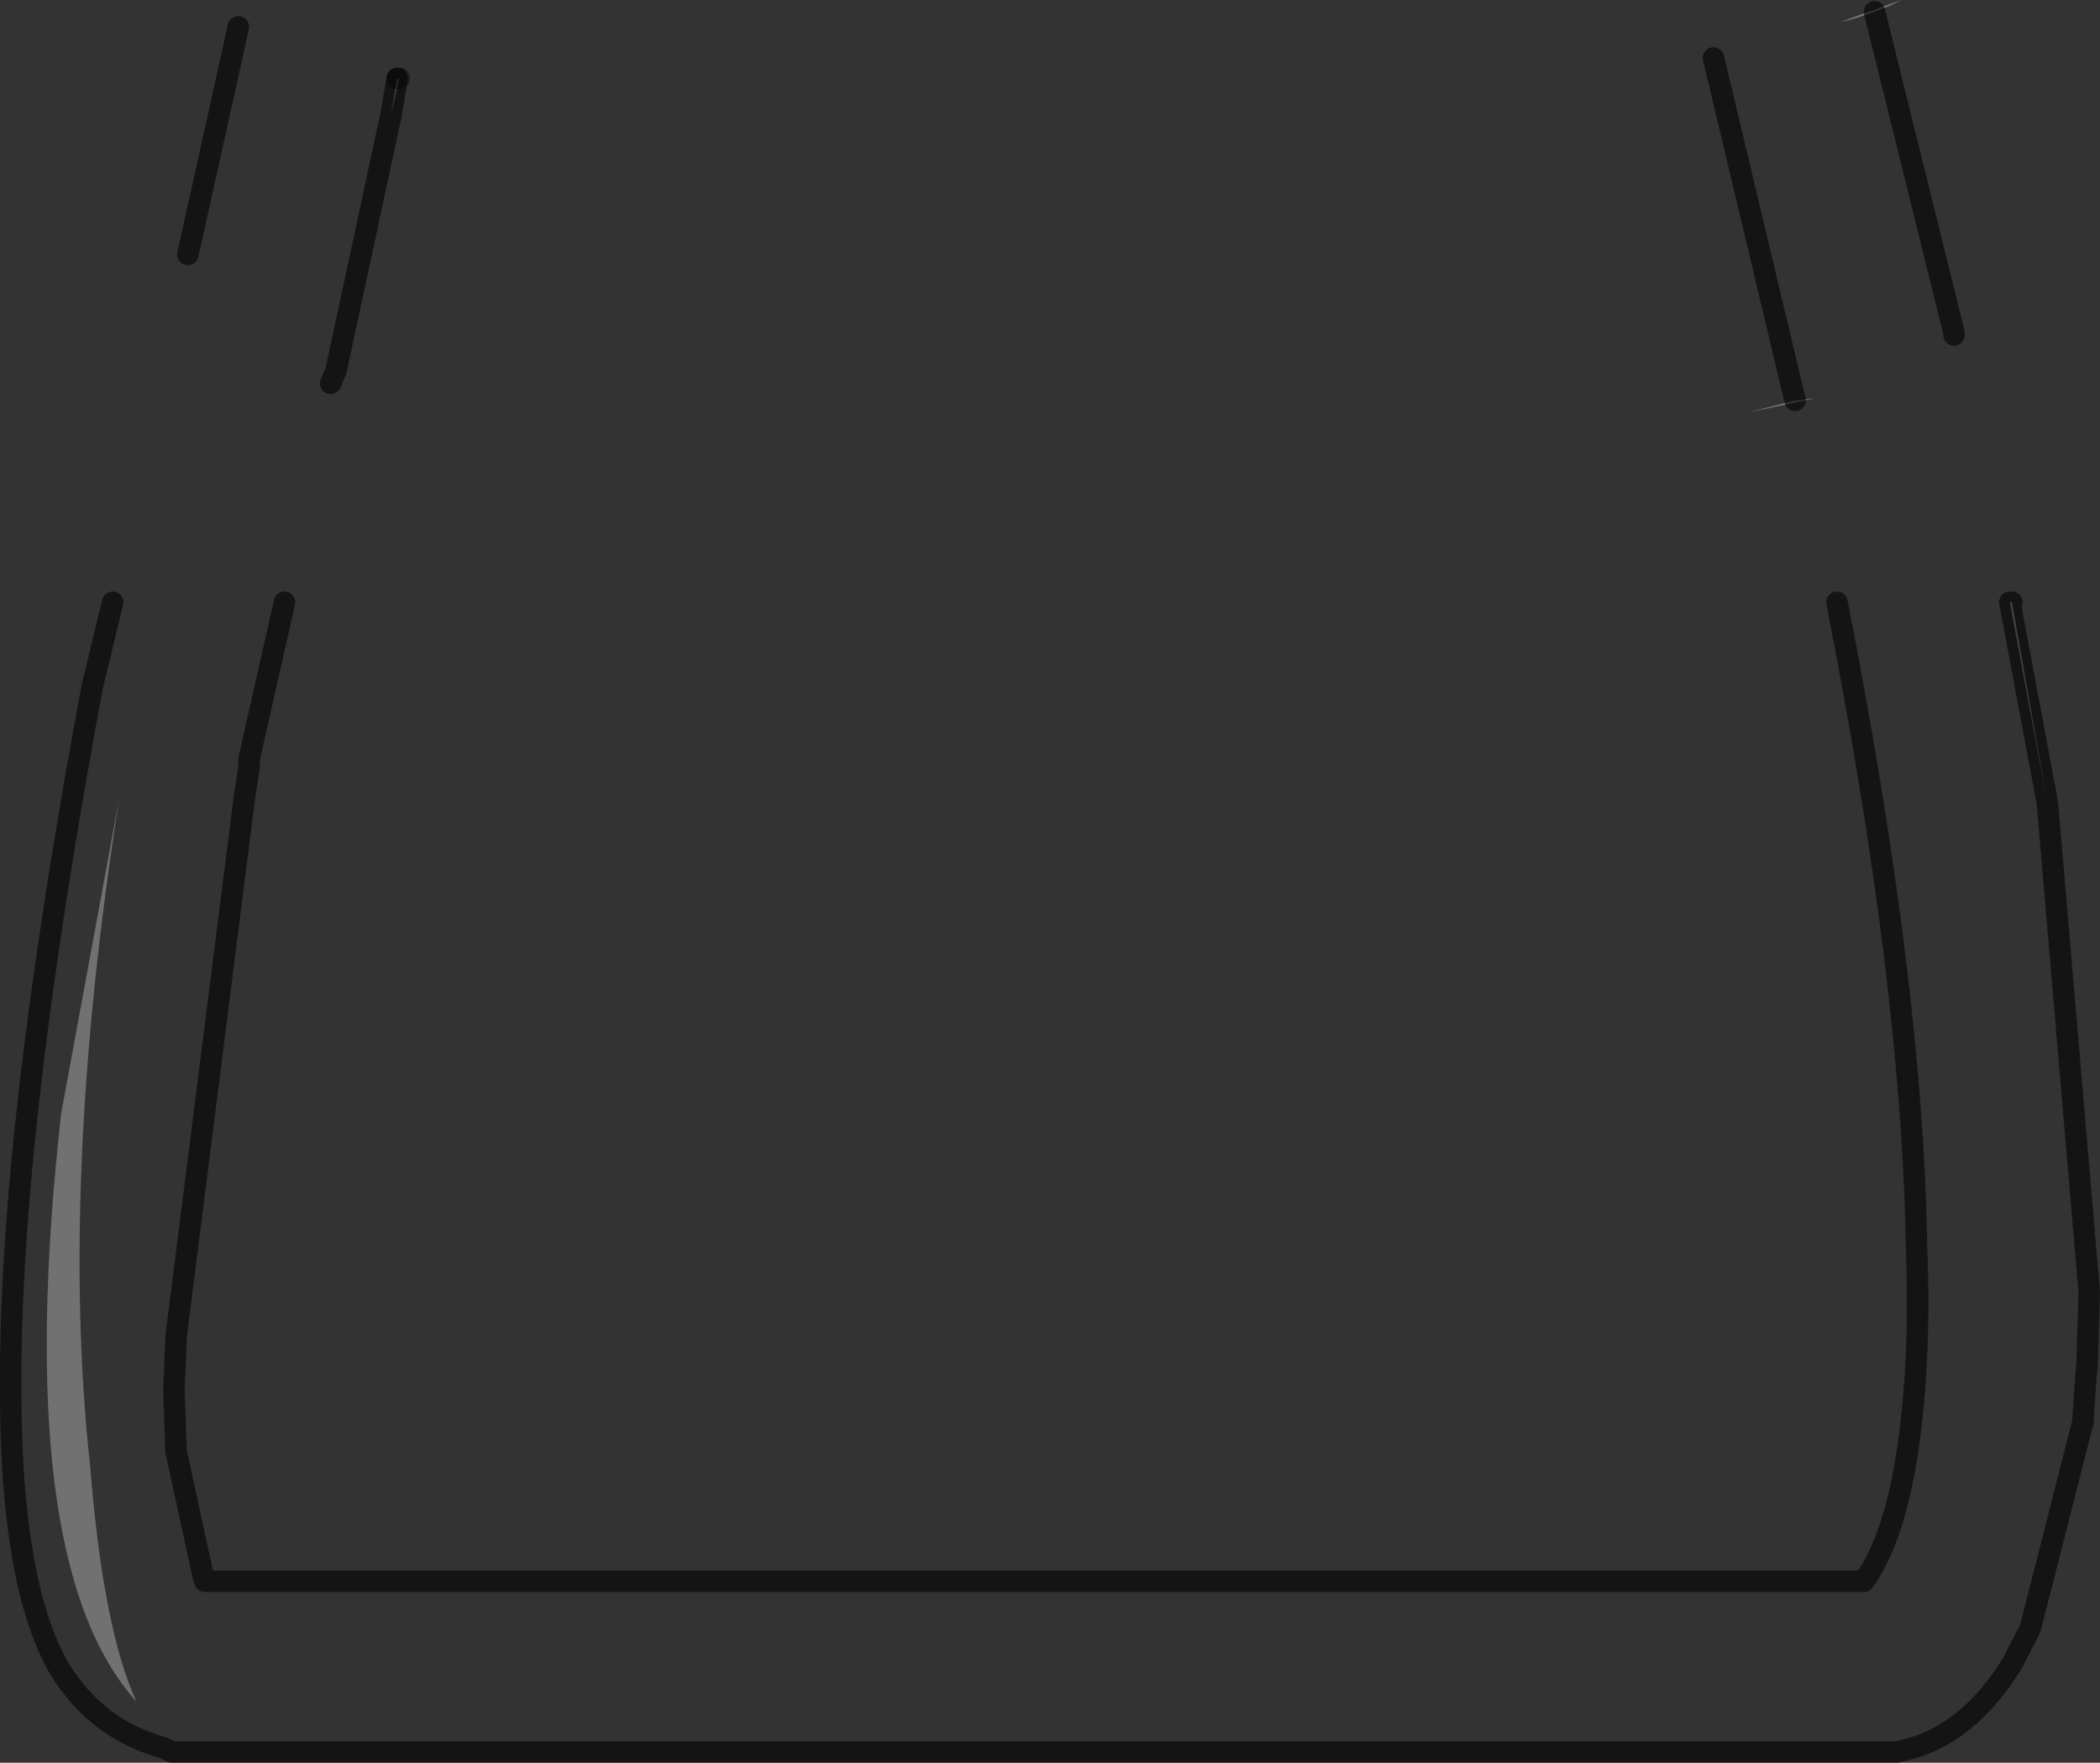 <?xml version="1.0" encoding="UTF-8" standalone="no"?>
<svg xmlns:xlink="http://www.w3.org/1999/xlink" height="82.1px" width="97.8px" xmlns="http://www.w3.org/2000/svg">
  <rect width="100%" height="100%" fill="#333333" stroke="none"/>
  <g transform="matrix(1.0, 0.0, 0.0, 1.0, 48.95, 4.65)">
    <path d="M34.65 14.0 L35.55 13.9 34.65 14.1 32.5 14.55 34.65 14.0 M38.35 -4.1 L37.45 -3.8 36.7 -3.6 38.35 -4.2 39.6 -4.65 39.1 -4.4 38.35 -4.1" fill="#7d7d7d" fill-rule="evenodd" stroke="none"/>
    <path d="M44.75 23.4 L46.4 32.75 44.65 23.4 44.75 23.4 M-30.45 -1.0 L-30.35 -1.0 -30.75 0.75 -30.45 -1.0" fill="#a3a3a3" fill-rule="evenodd" stroke="none"/>
    <path d="M30.85 -1.95 L34.35 -2.85 36.7 -3.6 37.45 -3.8 38.35 -4.1 42.05 10.85 42.05 10.95 41.95 11.05 35.8 13.8 35.7 13.9 35.55 13.9 34.65 14.0 30.85 -1.95 M44.65 23.4 L46.4 32.75 48.35 55.55 48.25 58.8 48.15 60.1 48.15 60.15 48.05 61.6 45.6 71.2 44.75 72.85 Q42.7 76.15 39.8 76.85 L39.4 76.95 -40.95 76.95 -41.35 76.75 Q-44.45 75.9 -46.2 73.05 -48.45 69.1 -48.45 60.15 -48.55 48.2 -44.65 27.3 L-43.7 23.4 -35.7 23.4 -37.35 30.7 -37.35 31.1 -37.45 31.75 -37.55 32.35 -40.75 57.6 -40.85 60.15 -40.75 62.95 -39.5 68.7 -39.4 69.0 37.85 69.0 Q39.7 66.45 40.2 60.15 40.45 57.05 40.3 53.25 40.1 41.2 36.6 23.4 L44.65 23.4 M-30.75 0.75 L-33.3 12.6 -33.55 13.2 -37.35 10.8 Q-38.7 8.85 -40.2 7.2 L-37.85 -3.4 -37.15 -3.1 -36.5 -2.85 -30.45 -1.0 -30.75 0.75 M-46.1 47.2 Q-48.45 68.1 -42.6 74.6 -44.15 71.2 -44.75 63.65 -46.2 50.4 -43.4 32.55 L-46.1 47.2" fill="#ffffff" fill-opacity="0.0" fill-rule="evenodd" stroke="none"/>
    <path d="M-46.1 47.2 L-43.4 32.55 Q-46.2 50.4 -44.75 63.65 -44.15 71.2 -42.6 74.6 -48.45 68.1 -46.1 47.2" fill="#ffffff" fill-opacity="0.302" fill-rule="evenodd" stroke="none"/>
    <path d="M30.85 -1.95 L34.65 14.0 M42.05 10.95 L42.05 10.85 38.35 -4.1 M44.75 23.4 L44.65 23.4 46.4 32.75 48.35 55.55 48.25 58.8 48.15 60.1 48.15 60.15 48.05 61.6 45.6 71.2 44.75 72.85 Q42.7 76.15 39.8 76.85 L39.4 76.95 -40.95 76.95 -41.35 76.75 Q-44.45 75.9 -46.2 73.05 -48.45 69.1 -48.45 60.15 -48.55 48.2 -44.65 27.3 L-43.7 23.4 M-35.7 23.4 L-37.35 30.7 -37.35 31.1 -37.45 31.75 -37.55 32.35 -40.75 57.6 -40.85 60.15 -40.75 62.95 -39.5 68.7 -39.4 69.0 37.85 69.0 Q39.7 66.45 40.2 60.15 40.45 57.05 40.3 53.25 40.1 41.2 36.6 23.4 M-30.75 0.75 L-33.3 12.6 -33.55 13.2 M-40.2 7.2 L-37.85 -3.4 M-30.45 -1.0 L-30.75 0.75" fill="none" stroke="#000000" stroke-linecap="round" stroke-linejoin="round" stroke-opacity="0.6" stroke-width="1.0"/>
    <path d="M-30.45 -1.0 L-30.35 -1.0" fill="none" stroke="#000000" stroke-linecap="round" stroke-linejoin="round" stroke-opacity="0.4" stroke-width="1.0"/>
  </g>
</svg>
